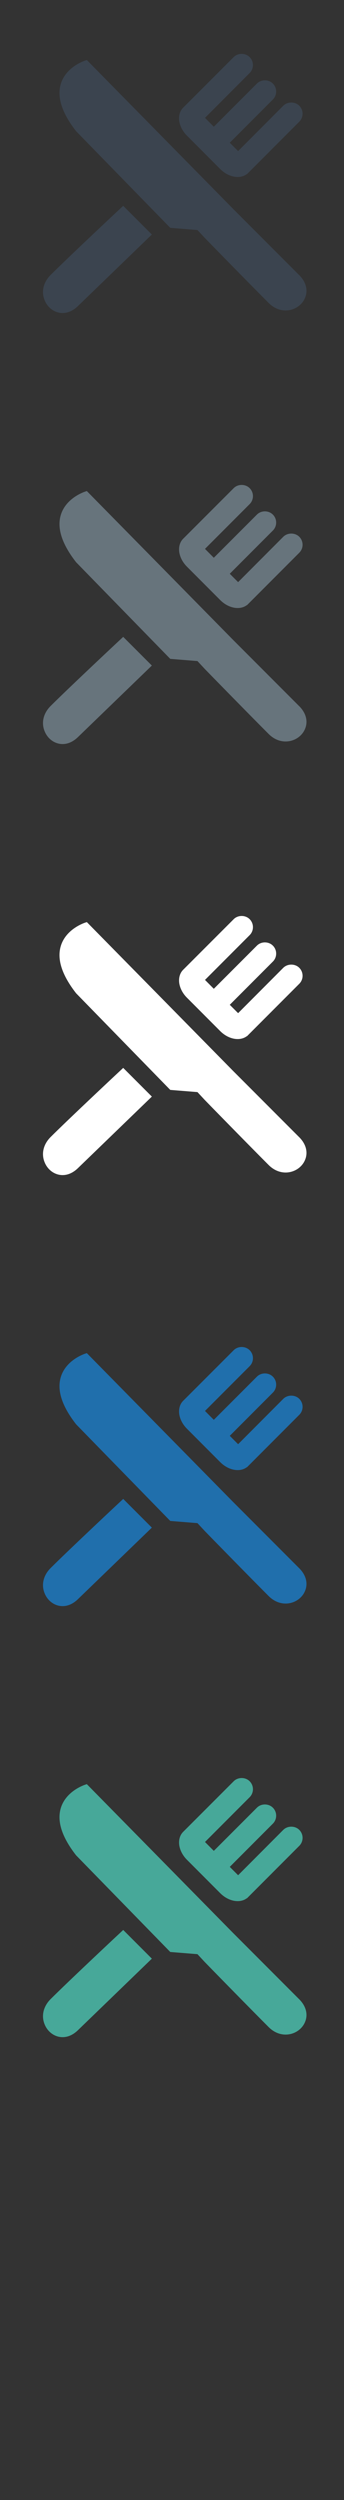 <svg width="32" height="232" viewBox="0 0 32 232" xmlns="http://www.w3.org/2000/svg"><rect x="0" y="0" width="32" height="232" fill="#333333" stroke="none"/><title>restaurant</title><g fill="none"><path d="M11.305 179.247c-.05.042-4.853 4.532-6.595 6.268-.68.677-.888 1.56-.553 2.358.294.716.95 1.176 1.668 1.176.517 0 1.016-.24 1.455-.675l6.846-6.61-2.665-2.665-.155.147zm16.526 6.283l-6.126-6.127L8.077 165.57l-.126.04c-.072.024-1.79.57-2.287 2.154-.385 1.23.084 2.707 1.414 4.41l8.704 8.912.06.058 2.526.203.67.72c.04.047 4.203 4.3 5.942 6.037.583.585 1.186.706 1.588.706.794 0 1.523-.47 1.81-1.175.292-.697.093-1.465-.545-2.105zm-10.438-12.94l3.096 3.1c.47.468 1.06.735 1.62.735.327 0 .622-.095.853-.27l.01.01 4.867-4.87c.197-.198.308-.46.308-.74 0-.28-.11-.544-.308-.743-.395-.395-1.087-.395-1.487 0l-4.202 4.21-.776-.776 4.008-4.01c.41-.407.41-1.077 0-1.482-.398-.4-1.086-.4-1.483 0l-4.01 4.007-.82-.825 4.153-4.154c.41-.41.41-1.074 0-1.483-.395-.396-1.087-.396-1.482 0l-4.705 4.7c-.3.302-.43.747-.36 1.246.076.48.33.96.72 1.347zm0 0" fill="#47A899"/><path d="M11.305 139.247c-.05.042-4.853 4.532-6.595 6.268-.68.677-.888 1.56-.553 2.358.294.716.95 1.176 1.668 1.176.517 0 1.016-.24 1.455-.675l6.846-6.61-2.665-2.665-.155.147zm16.526 6.283l-6.126-6.127L8.077 125.57l-.126.04c-.072.024-1.79.57-2.287 2.154-.385 1.23.084 2.707 1.414 4.41l8.704 8.912.06.058 2.526.203.67.72c.04.047 4.203 4.3 5.942 6.037.583.585 1.186.706 1.588.706.794 0 1.523-.47 1.81-1.175.292-.697.093-1.465-.545-2.105zm-10.438-12.94l3.096 3.1c.47.468 1.06.735 1.62.735.327 0 .622-.095.853-.27l.01.01 4.867-4.87c.197-.198.308-.46.308-.74 0-.28-.11-.544-.308-.743-.395-.395-1.087-.395-1.487 0l-4.202 4.21-.776-.776 4.008-4.01c.41-.407.41-1.077 0-1.482-.398-.4-1.086-.4-1.483 0l-4.01 4.007-.82-.825 4.153-4.154c.41-.41.41-1.074 0-1.483-.395-.396-1.087-.396-1.482 0l-4.705 4.7c-.3.302-.43.747-.36 1.246.076.48.33.96.72 1.347zm0 0" fill="#206FAC"/><path d="M11.305 99.247c-.05.042-4.853 4.532-6.595 6.268-.68.677-.888 1.56-.553 2.358.294.716.95 1.176 1.668 1.176.517 0 1.016-.24 1.455-.675l6.846-6.61L11.46 99.1l-.155.147zm16.526 6.283l-6.126-6.127L8.077 85.57l-.126.04c-.072.024-1.79.57-2.287 2.154-.385 1.23.084 2.707 1.414 4.41l8.704 8.912.06.058 2.526.203.67.72c.04.047 4.203 4.3 5.942 6.037.583.585 1.186.706 1.588.706.794 0 1.523-.47 1.81-1.175.292-.697.093-1.465-.545-2.105zM17.393 92.59l3.096 3.1c.47.468 1.06.735 1.62.735.327 0 .622-.095.853-.27l.01.01 4.867-4.87c.197-.198.308-.46.308-.74 0-.28-.11-.544-.308-.743-.395-.395-1.087-.395-1.487 0l-4.202 4.21-.776-.776 4.008-4.01c.41-.407.41-1.077 0-1.482-.398-.4-1.086-.4-1.483 0l-4.01 4.007-.82-.825 4.153-4.154c.41-.41.41-1.074 0-1.483-.395-.396-1.087-.396-1.482 0l-4.705 4.7c-.3.302-.43.747-.36 1.246.076.48.33.96.72 1.347zm0 0" fill="#fff"/><path d="M11.305 59.247c-.05.042-4.853 4.532-6.595 6.268-.68.677-.888 1.56-.553 2.358.294.716.95 1.176 1.668 1.176.517 0 1.016-.24 1.455-.675l6.846-6.61L11.46 59.1l-.155.147zM27.83 65.53l-6.126-6.127L8.077 45.57l-.126.04c-.072.024-1.79.57-2.287 2.154-.385 1.23.084 2.707 1.414 4.41l8.704 8.912.06.058 2.526.203.67.72c.04.047 4.203 4.3 5.942 6.037.583.585 1.186.706 1.588.706.794 0 1.523-.47 1.81-1.175.292-.697.093-1.465-.545-2.105zM17.393 52.59l3.096 3.1c.47.468 1.06.735 1.62.735.327 0 .622-.095.853-.27l.01.01 4.867-4.87c.197-.198.308-.46.308-.74 0-.28-.11-.544-.308-.743-.395-.395-1.087-.395-1.487 0l-4.202 4.21-.776-.776 4.008-4.01c.41-.407.41-1.077 0-1.482-.398-.4-1.086-.4-1.483 0l-4.01 4.007-.82-.825 4.153-4.154c.41-.41.41-1.074 0-1.483-.395-.396-1.087-.396-1.482 0l-4.705 4.7c-.3.302-.43.747-.36 1.246.076.48.33.96.72 1.347zm0 0" fill="#67747C"/><path d="M11.305 19.247c-.05.042-4.853 4.532-6.595 6.268-.68.677-.888 1.56-.553 2.358.294.716.95 1.176 1.668 1.176.517 0 1.016-.24 1.455-.675l6.846-6.61L11.46 19.1l-.155.147zM27.83 25.53l-6.126-6.127L8.077 5.57l-.126.04c-.072.024-1.79.57-2.287 2.154-.385 1.23.084 2.707 1.414 4.41l8.704 8.912.06.058 2.526.203.67.72c.04.047 4.203 4.3 5.942 6.037.583.585 1.186.706 1.588.706.794 0 1.523-.47 1.81-1.175.292-.697.093-1.465-.545-2.105zM17.393 12.59l3.096 3.1c.47.468 1.06.735 1.62.735.327 0 .622-.095.853-.27l.01.01 4.867-4.87c.197-.198.308-.46.308-.74 0-.28-.11-.544-.308-.743-.395-.395-1.087-.395-1.487 0l-4.202 4.21-.776-.776 4.008-4.01c.41-.407.41-1.077 0-1.482-.398-.4-1.086-.4-1.483 0l-4.01 4.007-.82-.825L23.22 6.78c.41-.41.41-1.074 0-1.483-.395-.396-1.087-.396-1.482 0l-4.705 4.7c-.3.302-.43.747-.36 1.246.076.48.33.96.72 1.347zm0 0" fill="#3B444F"/></g></svg>